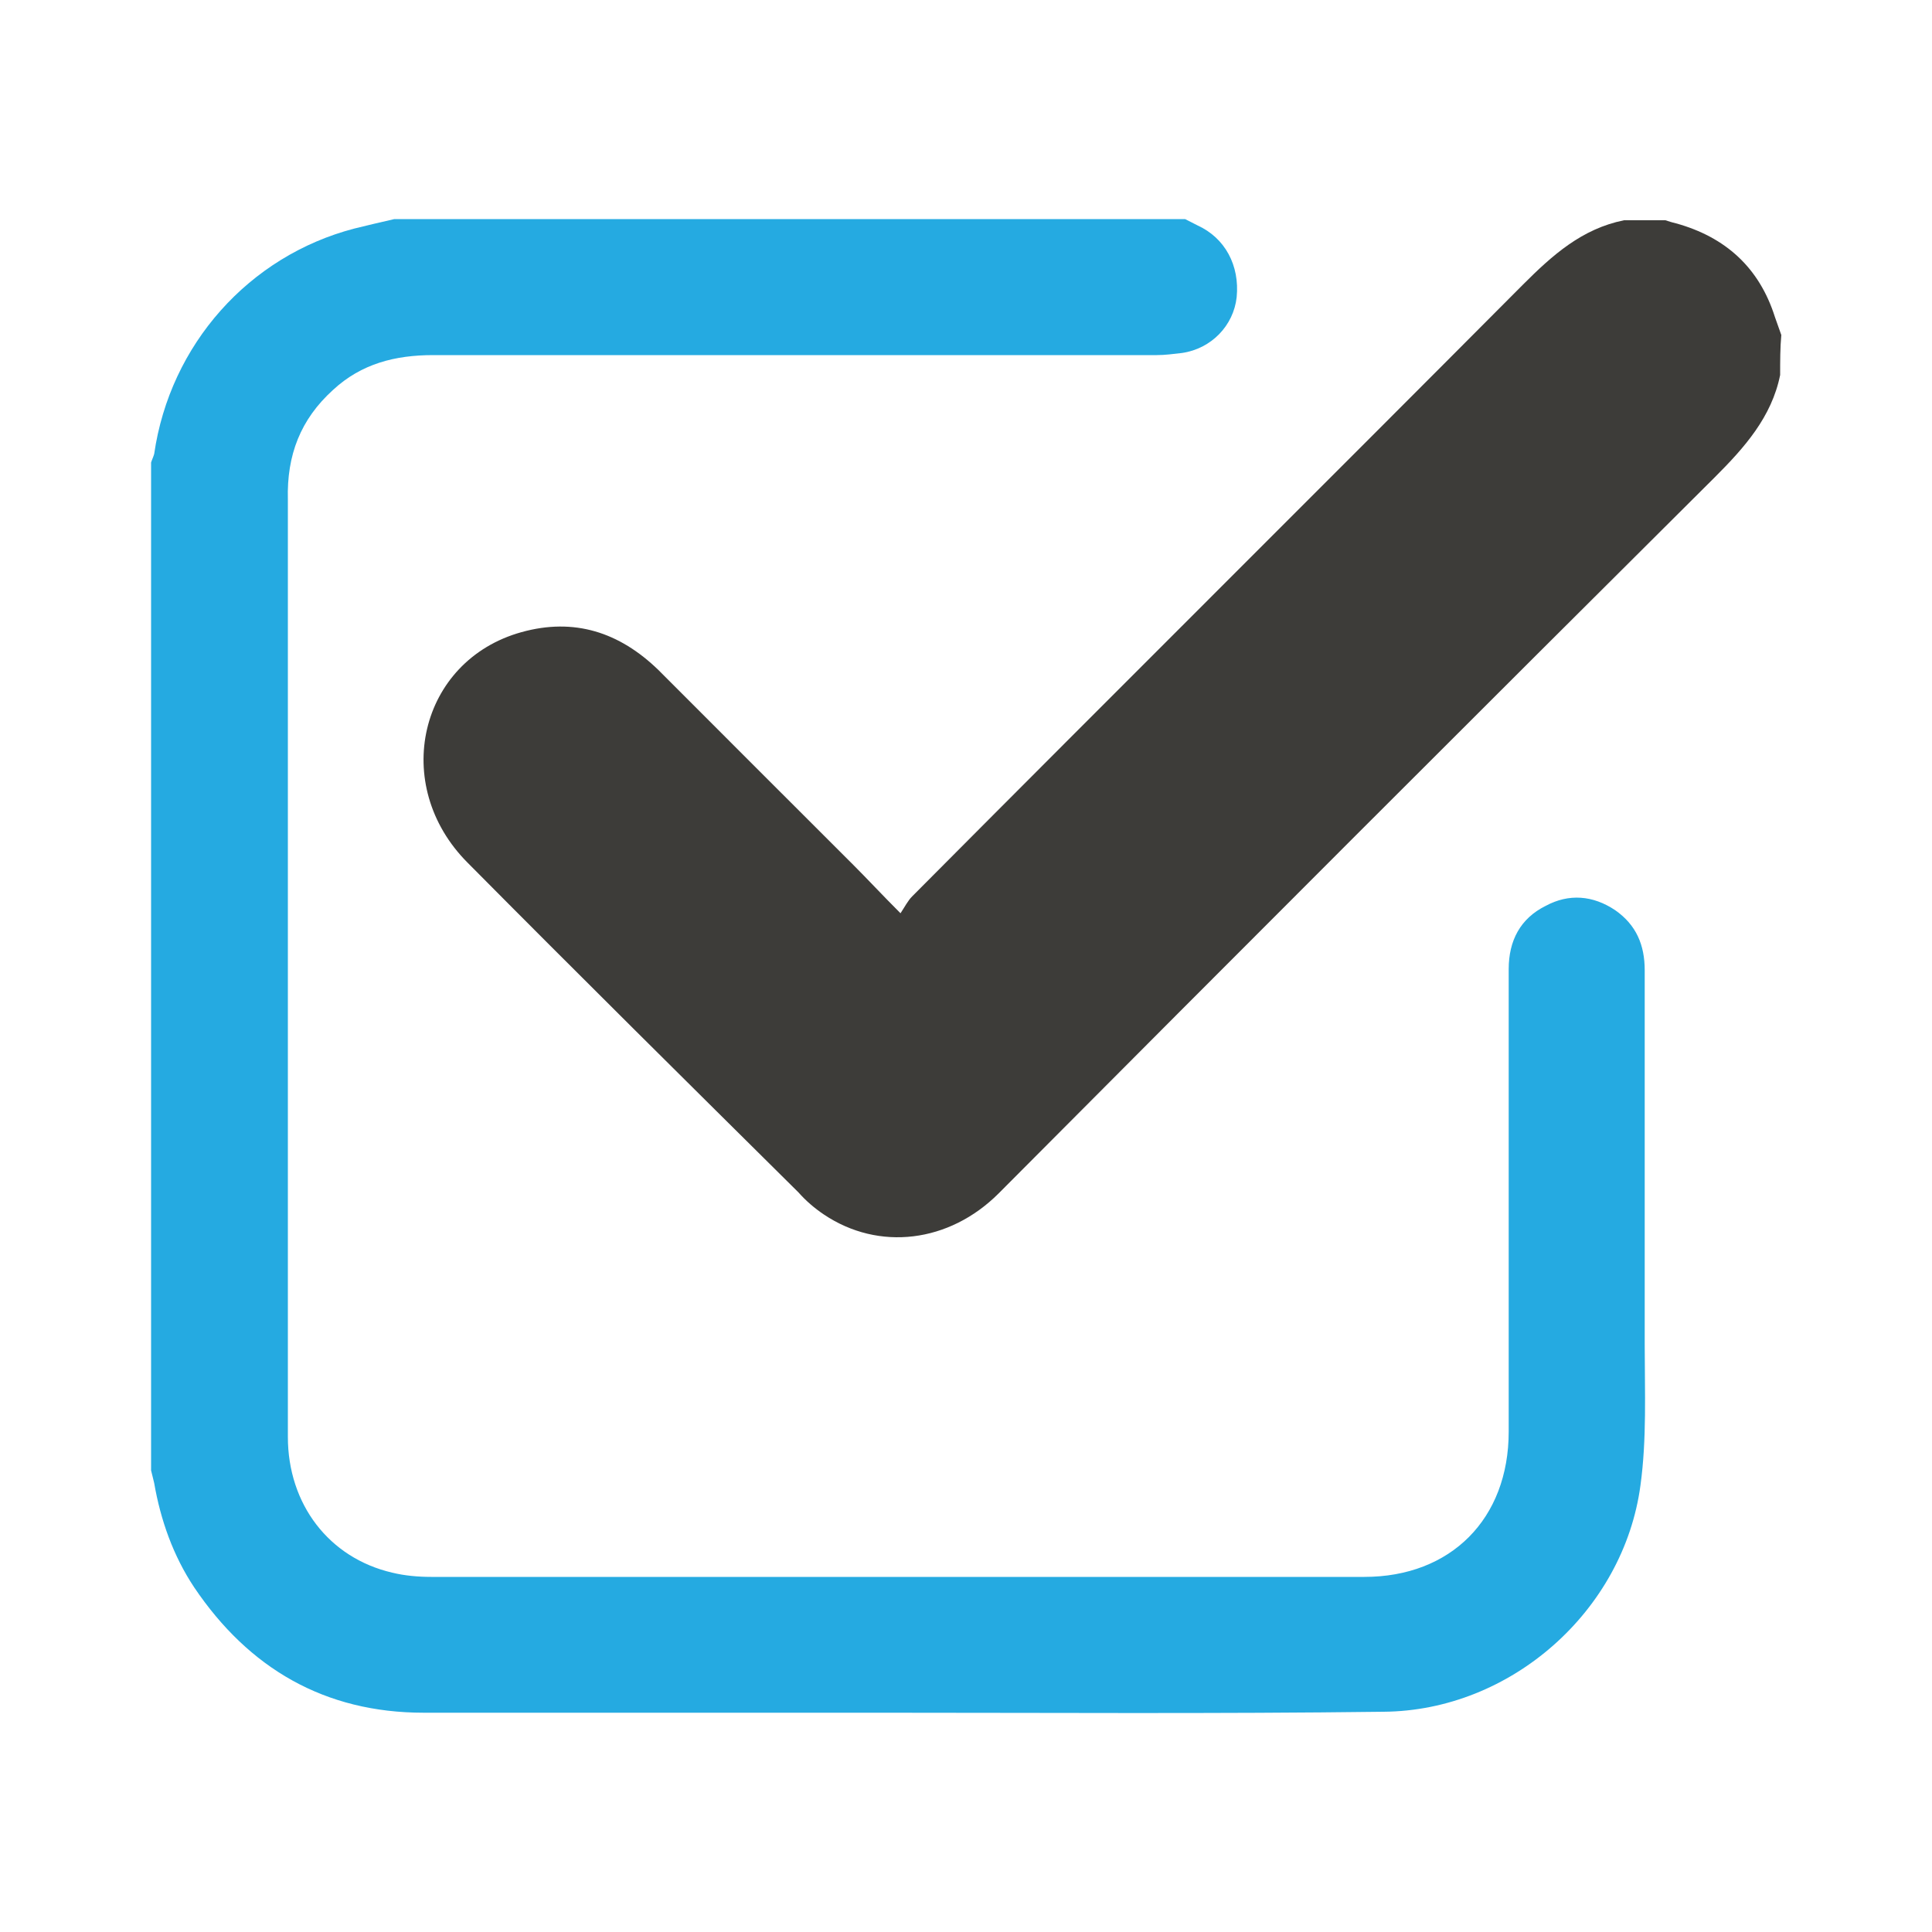 <svg id="Layer_1" xmlns="http://www.w3.org/2000/svg" viewBox="0 0 1000 1000"><style>.st0{fill:#25aae1}.st1{fill:#3d3c39}</style><path class="st0" d="M613.4 113.4c2.2 1.1 4.4 2.2 6.5 3.3 14.2 6.5 21.8 20.7 20.2 37.1-1.6 14.7-13.1 26.7-28.3 28.9-4.4.5-8.7 1.1-13.1 1.1H224.2c-19.6 0-37.1 4.4-51.8 18-16.9 15.3-24 33.8-23.4 56.7v485.2c0 34.9 21.3 62.7 54 70.3 6.5 1.6 13.6 2.2 20.2 2.2h483c44.7 0 74.7-30 74.7-75.2V501.6c0-14.7 6-26.2 19.1-32.7 12-6.5 24.5-5.5 36 2.2 10.9 7.6 15.3 18 15.3 31.1v194.1c0 24 1.1 48.5-2.2 72.5-8.7 64.9-67 116.7-133 117.2-86.7 1.1-173.9.5-261.1.5H219.3c-51.2 0-90.5-22.9-118.8-64.9-10.9-16.4-17.4-34.9-20.7-54-.5-2.2-1.1-4.4-1.6-6.5V239.4c.5-1.6 1.1-2.7 1.6-4.4 8.2-56.7 49.1-102.5 103.6-116.7 6.5-1.6 13.6-3.3 20.7-4.9h409.3z"/><path class="st1" d="M921.4 194.1c-4.4 21.8-18.5 37.6-33.8 52.9-123.8 123.2-247.5 246.9-370.7 370.7-25.6 25.6-62.1 30-90.5 10.9-4.9-3.3-9.3-7.1-13.1-11.4-57.2-56.7-114.5-113.4-171.2-170.6-40.3-40.3-25.1-104.7 27.8-119.4 27.3-7.6 50.7 0 70.9 19.6 33.8 33.8 67 67.1 100.8 100.8 7.6 7.6 14.7 15.3 24.5 25.1 2.2-3.3 3.8-6.5 6-8.7 105.2-105.8 211-211 316.2-316.7 15.3-15.3 30.5-28.9 52.3-33.3H862c1.6.5 3.3 1.1 5.5 1.6 25.6 7.1 43.1 22.9 51.2 48.5 1.1 3.3 2.2 6 3.3 9.3-.6 6.5-.6 13.6-.6 20.7z"/></svg>